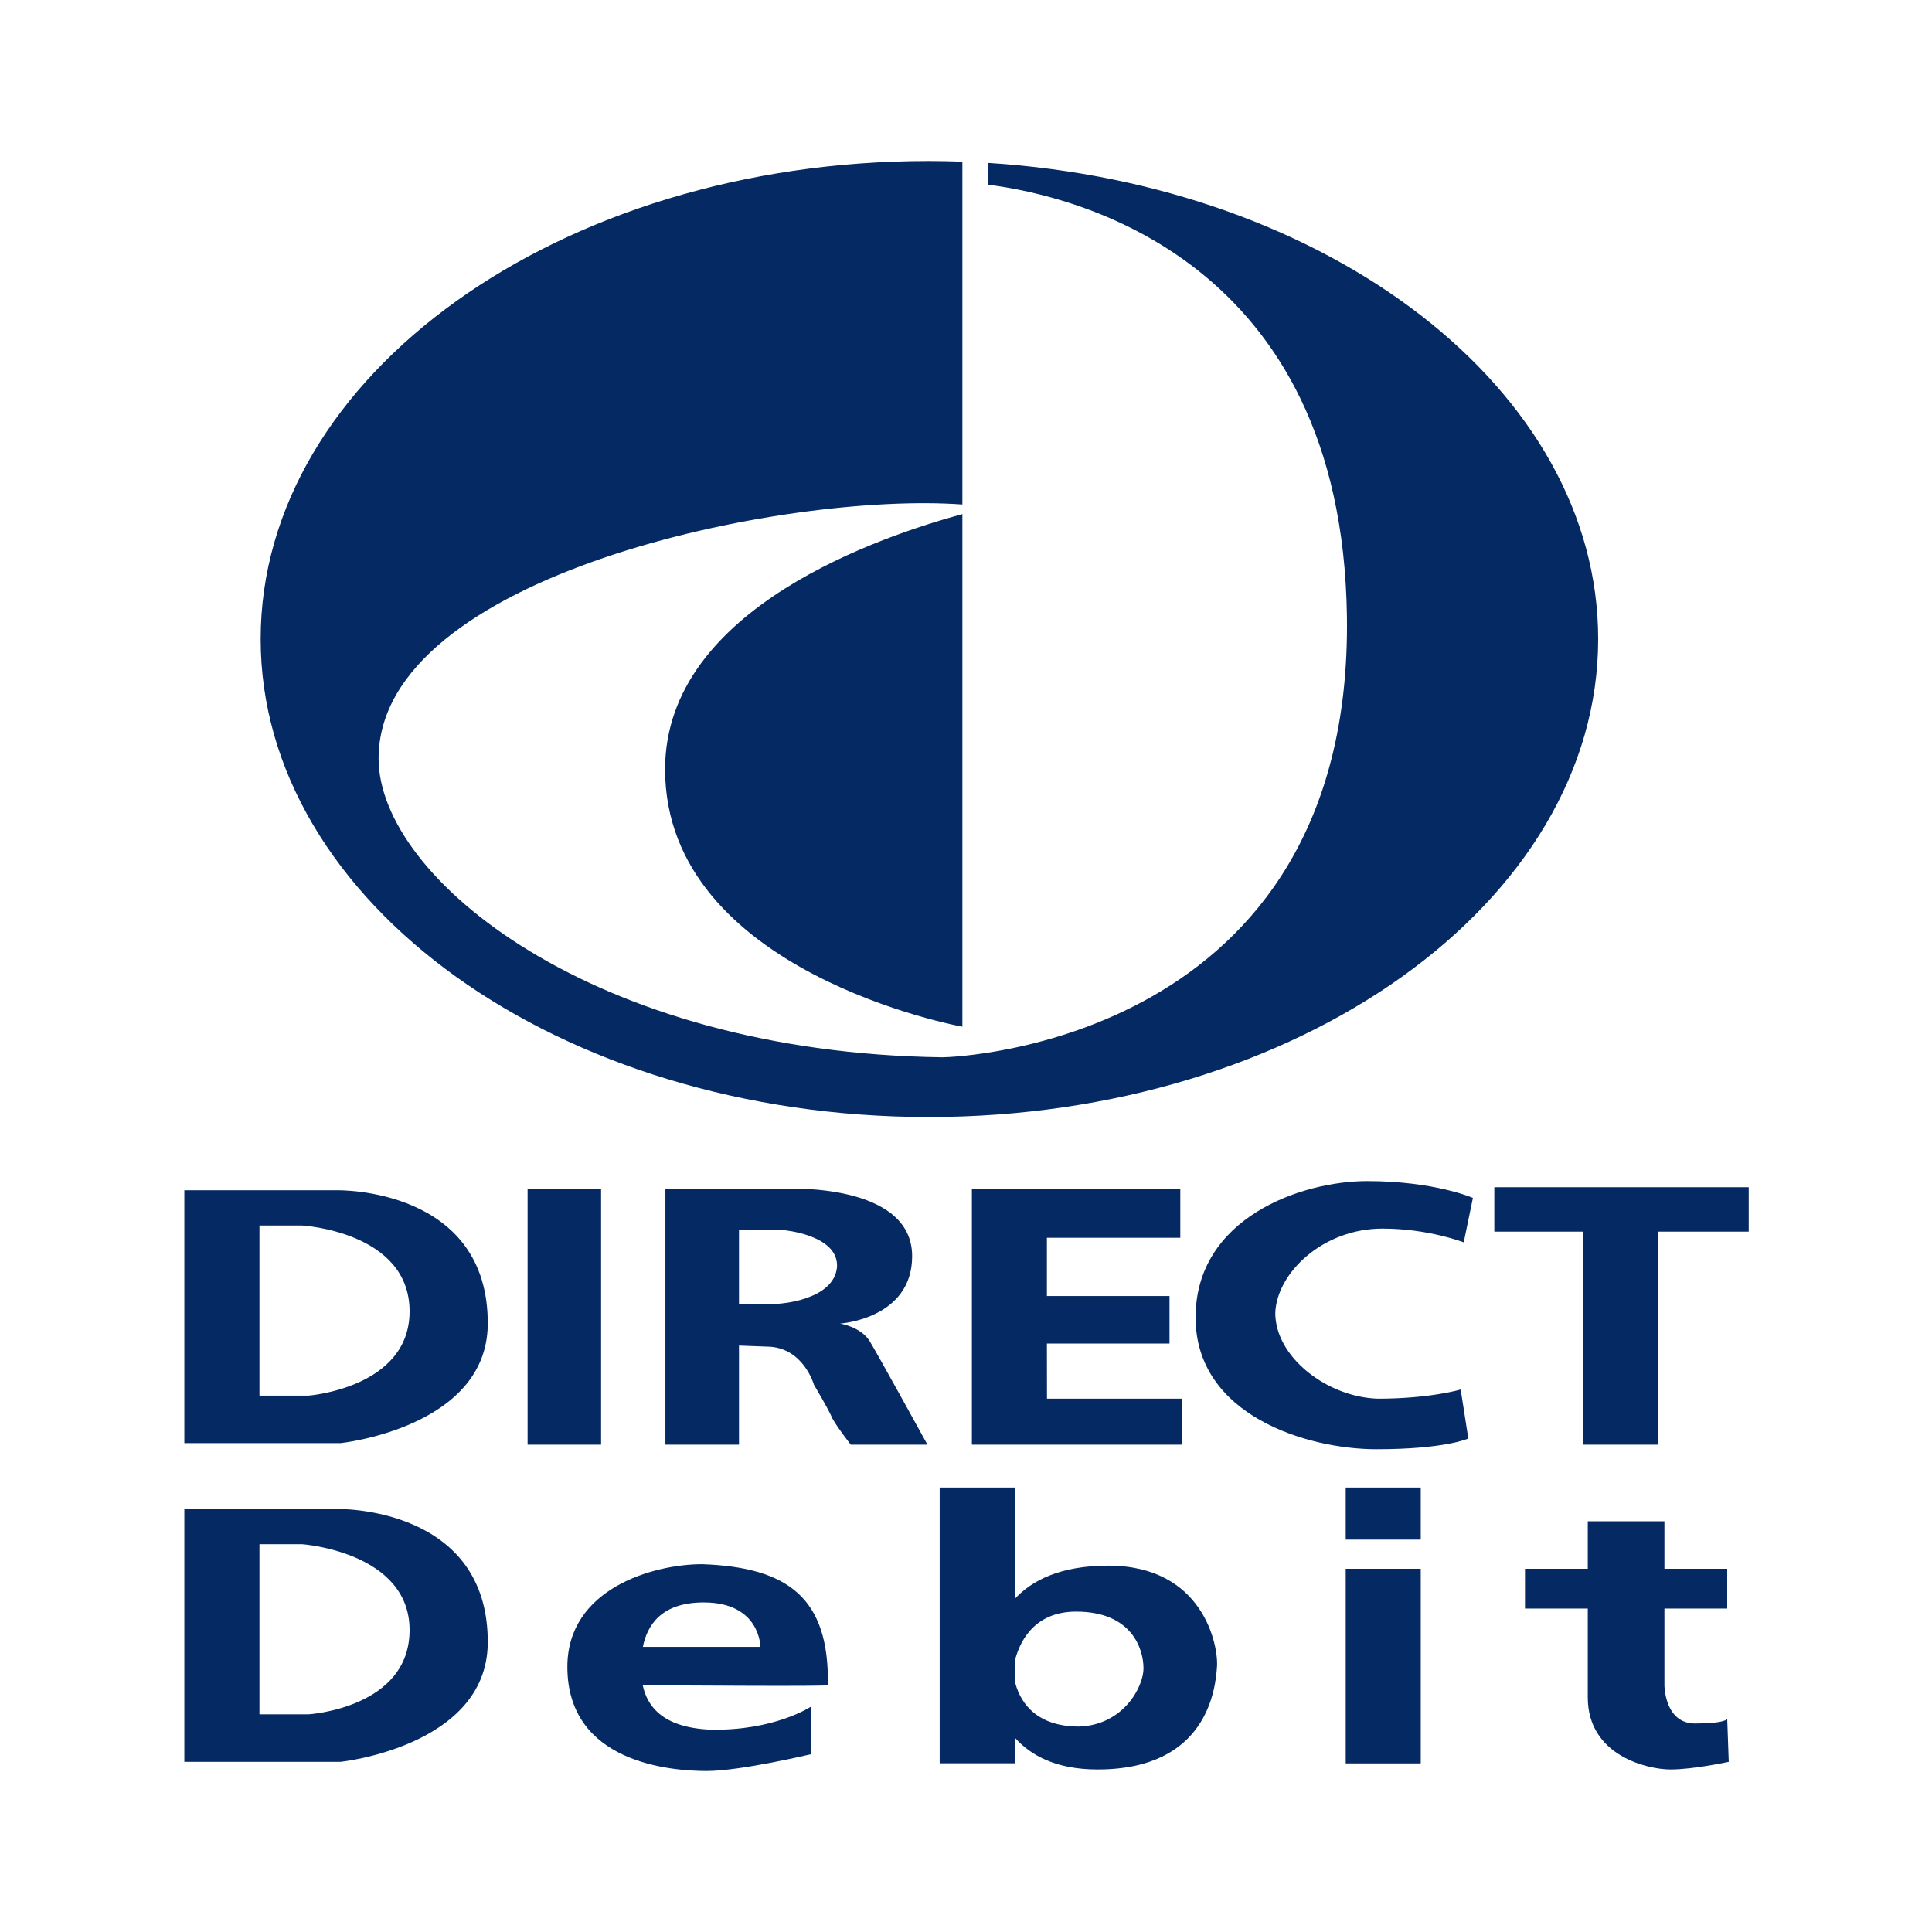 <svg width="24" height="24" viewBox="0 0 24 24" fill="none" xmlns="http://www.w3.org/2000/svg">
<path fill-rule="evenodd" clip-rule="evenodd" d="M2.29 14.786H4.193C4.193 14.786 6.078 14.748 6.059 16.461C6.04 17.736 4.232 17.927 4.232 17.927H2.29L2.29 14.786ZM7.984 20.934C8.037 21.183 8.217 21.458 8.818 21.486C9.618 21.505 10.075 21.2 10.075 21.2V21.791C10.075 21.791 9.199 22 8.78 22C8.343 22 7.048 21.905 7.048 20.706C7.048 19.735 8.114 19.431 8.723 19.431C9.789 19.469 10.303 19.849 10.284 20.934C10.284 20.95 8.53 20.938 7.984 20.934ZM7.986 20.458H9.446C9.446 20.458 9.446 19.906 8.742 19.906C8.212 19.906 8.039 20.192 7.986 20.458ZM12.606 19.862C12.817 19.633 13.172 19.449 13.767 19.449C14.947 19.449 15.137 20.439 15.118 20.706C15.099 20.972 15.004 21.981 13.634 21.981C13.117 21.981 12.8 21.804 12.606 21.585V21.904H11.673V18.479H12.606L12.606 19.862ZM13.405 21.448C13.957 21.429 14.205 20.953 14.205 20.725C14.205 20.496 14.071 20.02 13.367 20.02C12.821 20.02 12.654 20.433 12.606 20.635V20.883C12.654 21.089 12.821 21.448 13.405 21.448ZM21.456 21.353L21.475 21.886C21.475 21.886 21.038 21.981 20.752 21.981C20.467 21.981 19.724 21.81 19.724 21.086V19.982H18.944V19.488H19.724V18.898H20.676V19.488H21.456V19.982H20.676V20.934C20.676 20.934 20.676 21.41 21.057 21.41C21.437 21.41 21.456 21.353 21.456 21.353ZM18.563 15.3H19.667V17.946H20.599V15.3H21.723V14.748H18.563V15.3ZM18.183 15.433L18.297 14.881C18.297 14.881 17.821 14.672 16.984 14.672C16.165 14.672 14.852 15.129 14.852 16.366C14.852 17.584 16.241 18.003 17.098 18.003C17.954 18.003 18.24 17.87 18.24 17.87L18.145 17.261C18.145 17.261 17.764 17.375 17.117 17.375C16.488 17.356 15.842 16.861 15.842 16.309C15.861 15.814 16.431 15.262 17.174 15.262C17.745 15.262 18.183 15.433 18.183 15.433ZM9.77 14.767C9.77 14.767 11.331 14.691 11.331 15.605C11.331 16.385 10.436 16.442 10.436 16.442C10.436 16.442 10.684 16.48 10.798 16.651C10.893 16.804 11.521 17.946 11.521 17.946H10.569C10.569 17.946 10.417 17.756 10.341 17.622C10.284 17.489 10.112 17.204 10.112 17.204C10.112 17.204 9.979 16.728 9.522 16.728C9.511 16.728 9.325 16.721 9.18 16.715V17.946H8.266V14.767H9.77ZM9.18 16.195H9.675C9.675 16.195 10.36 16.157 10.398 15.738C10.417 15.338 9.732 15.281 9.732 15.281H9.18V16.195ZM13.005 16.69H14.528V16.1H13.005V15.376H14.662V14.767H12.073V17.946H14.681V17.375H13.006L13.005 16.69ZM16.717 19.126H17.649V18.479H16.717V19.126ZM16.717 21.905H17.649V19.488H16.717V21.905ZM6.554 17.946H7.467V14.767H6.554V17.946ZM2.29 18.745H4.193C4.193 18.745 6.078 18.707 6.059 20.42C6.04 21.695 4.232 21.886 4.232 21.886H2.29L2.29 18.745ZM3.223 21.296H3.832C3.832 21.296 5.088 21.22 5.088 20.249C5.088 19.278 3.756 19.183 3.756 19.183H3.223V21.296ZM3.223 17.337H3.832C3.832 17.337 5.088 17.242 5.088 16.29C5.088 15.3 3.756 15.224 3.756 15.224H3.223V17.337ZM11.955 6.386V12.754C11.955 12.754 8.262 12.088 8.262 9.556C8.262 7.538 10.996 6.648 11.955 6.386ZM11.955 6.267C9.735 6.106 4.703 7.146 4.703 9.423C4.703 10.907 7.368 13.077 11.707 13.134C11.878 13.134 16.808 12.944 16.732 7.653C16.668 3.209 13.342 2.43 12.278 2.295V2.024C16.518 2.293 19.853 4.843 19.853 7.938C19.853 11.212 16.123 13.876 11.536 13.876C6.949 13.876 3.238 11.212 3.238 7.938C3.238 4.665 6.949 2 11.536 2C11.676 2 11.816 2.003 11.955 2.008L11.955 6.267Z" fill="#052962"/>
</svg>
